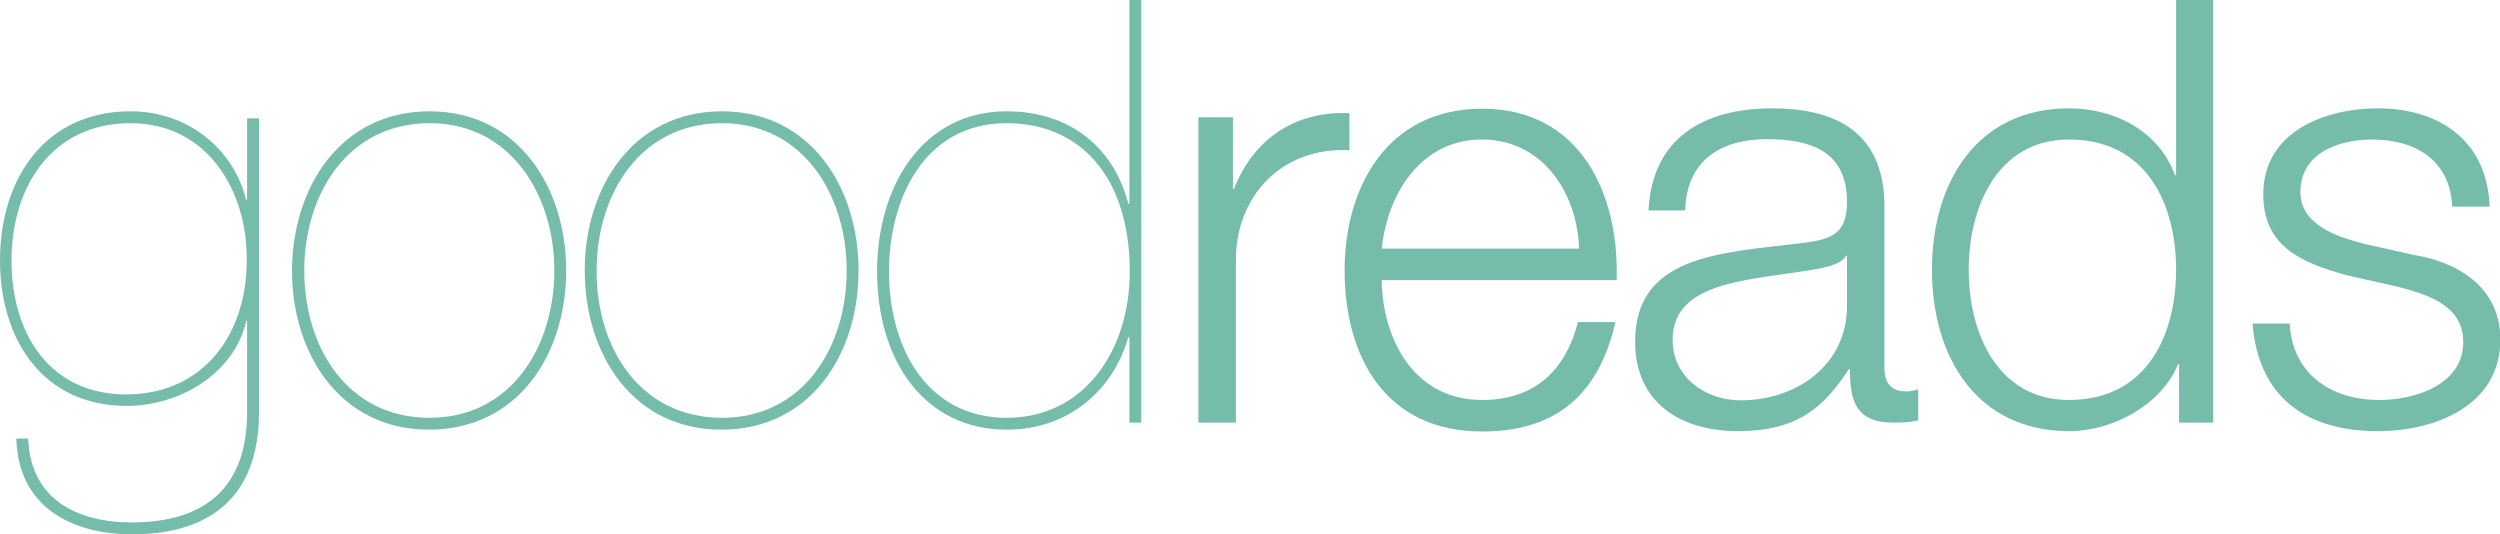 <?xml version="1.0" encoding="UTF-8" standalone="no"?>
<svg id="Layer_1" xmlns="http://www.w3.org/2000/svg" xml:space="preserve" viewBox="0 0 673.8 144" version="1.1" y="0px" x="0px" xmlns:xlink="http://www.w3.org/1999/xlink" enable-background="new 0 0 673.8 144">
<path d="m66.7 86.4h-0.3c-3.3 14.5-18.2 23-32.2 23-22.9 0-34.2-18.2-34.2-39.2 0-22 12.1-40.2 35.2-40.2 15.6 0 27.9 10.4 31.1 23.8h0.3v-21.9h3.2v79.3c0 22.3-12.8 32.8-34.1 32.8-16.6 0-30.8-7.5-31.3-25.8h3.2c0.6 16.3 13.1 22.6 27.9 22.6 19.8 0 31.1-9.4 31.1-29.7v-24.7zm-31.5-53.2c-21.2 0-32.1 17.1-32.1 37 0 20.3 10.8 36.1 30.8 36.1 21.1 0 32.6-16.3 32.6-36.1 0.2-18.9-10.7-37-31.3-37z" fill="#76bcaa"/>
<path d="m115.8 30c23.9 0 36.8 20.6 36.8 42.9 0 22.5-12.9 42.9-37 42.9-23.9 0-36.9-20.4-36.9-42.9 0.1-22.3 13-42.9 37.1-42.9zm0 82.6c21.8 0 33.6-19 33.6-39.7 0-20.4-11.8-39.7-33.6-39.7-22.2 0-33.8 19.3-33.8 39.7 0 20.7 11.6 39.7 33.8 39.7z" fill="#76bcaa"/>
<path d="m194.6 30c23.9 0 36.8 20.6 36.8 42.9 0 22.5-12.9 42.9-37 42.9-23.9 0-36.8-20.4-36.8-42.9 0-22.3 12.9-42.9 37-42.9zm0 82.6c21.9 0 33.6-19 33.6-39.7 0-20.4-11.8-39.7-33.6-39.7-22.2 0-33.8 19.3-33.8 39.7-0.1 20.7 11.6 39.7 33.8 39.7z" fill="#76bcaa"/>
<path d="m304.4 0h3.2v113.9h-3.2v-23h-0.3c-4.1 14.3-16.1 24.9-32.8 24.9-21.7 0-34.9-18-34.9-42.7 0-23 12.3-43.1 34.9-43.1 17.4 0 29 10.1 32.8 24.9h0.3v-54.9zm-33.1 33.2c-22.5 0-31.7 20.9-31.7 39.9 0 21 10.5 39.5 31.7 39.5 21.1 0 33.2-18.3 33.2-39.5-0.1-25.4-13.3-39.9-33.2-39.9z" fill="#76bcaa"/>
<path d="m323.1 31.6h9.2v19.3h0.3c5.1-13.2 16.3-21.1 31.1-20.4v10c-18.2-1-30.6 12.4-30.6 29.5v43.9h-10.1v-82.3z" fill="#76bcaa"/>
<path d="m372.4 75.4c0.1 14.7 7.8 32.4 27.1 32.4 14.7 0 22.6-8.6 25.8-21h10.1c-4.3 18.7-15.2 29.5-35.9 29.5-26.1 0-37.1-20.1-37.1-43.5 0-21.7 11-43.5 37.1-43.5 26.5 0 37 23.1 36.2 46.2h-63.3zm53.2-8.4c-0.5-15.1-9.9-29.4-26.2-29.4s-25.4 14.4-27 29.4h53.2z" fill="#76bcaa"/>
<path d="m444.3 56.8c0.9-19.3 14.5-27.6 33.3-27.6 14.5 0 30.3 4.5 30.3 26.5v43.7c0 3.8 1.9 6.1 5.9 6.1 1.1 0 2.4-0.3 3.2-0.6v8.4c-2.2 0.5-3.8 0.6-6.6 0.6-10.2 0-11.8-5.7-11.8-14.4h-0.3c-7 10.7-14.2 16.7-30 16.7-15.1 0-27.6-7.5-27.6-24.1 0-23.1 22.5-23.9 44.2-26.5 8.3-1 12.9-2.1 12.9-11.2 0-13.6-9.7-16.9-21.6-16.9-12.4 0-21.7 5.8-22 19.2h-9.9zm53.6 12.1h-0.3c-1.3 2.4-5.8 3.2-8.5 3.7-17.1 3-38.3 2.9-38.3 19 0 10.1 8.9 16.3 18.3 16.3 15.3 0 28.9-9.7 28.7-25.8v-13.2z" fill="#76bcaa"/>
<path d="m596.5 113.9h-9.2v-15.7h-0.3c-4.3 10.7-17.4 18-29.3 18-25.1 0-37-20.2-37-43.5s11.9-43.5 37-43.5c12.3 0 24.2 6.2 28.5 18h0.3v-47.2h10v113.9zm-38.9-6.1c21.4 0 28.9-18 28.9-35.1s-7.5-35.1-28.9-35.1c-19.1 0-27 18-27 35.1s7.8 35.1 27 35.1z" fill="#76bcaa"/>
<path d="m660.9 55.6c-0.5-12.4-10-18-21.5-18-8.9 0-19.4 3.5-19.4 14.2 0 8.9 10.2 12.1 17.1 13.9l13.4 3c11.5 1.8 23.4 8.5 23.4 22.8 0 17.9-17.7 24.7-33 24.7-19.1 0-32.2-8.9-33.8-29h10c0.8 13.5 10.9 20.6 24.3 20.6 9.4 0 22.5-4.1 22.5-15.6 0-9.6-8.9-12.7-18-15l-12.9-2.9c-13.1-3.5-23-8-23-22 0-16.7 16.4-23.1 30.9-23.1 16.4 0 29.5 8.6 30.1 26.5h-10.1z" fill="#76bcaa"/>
</svg>
